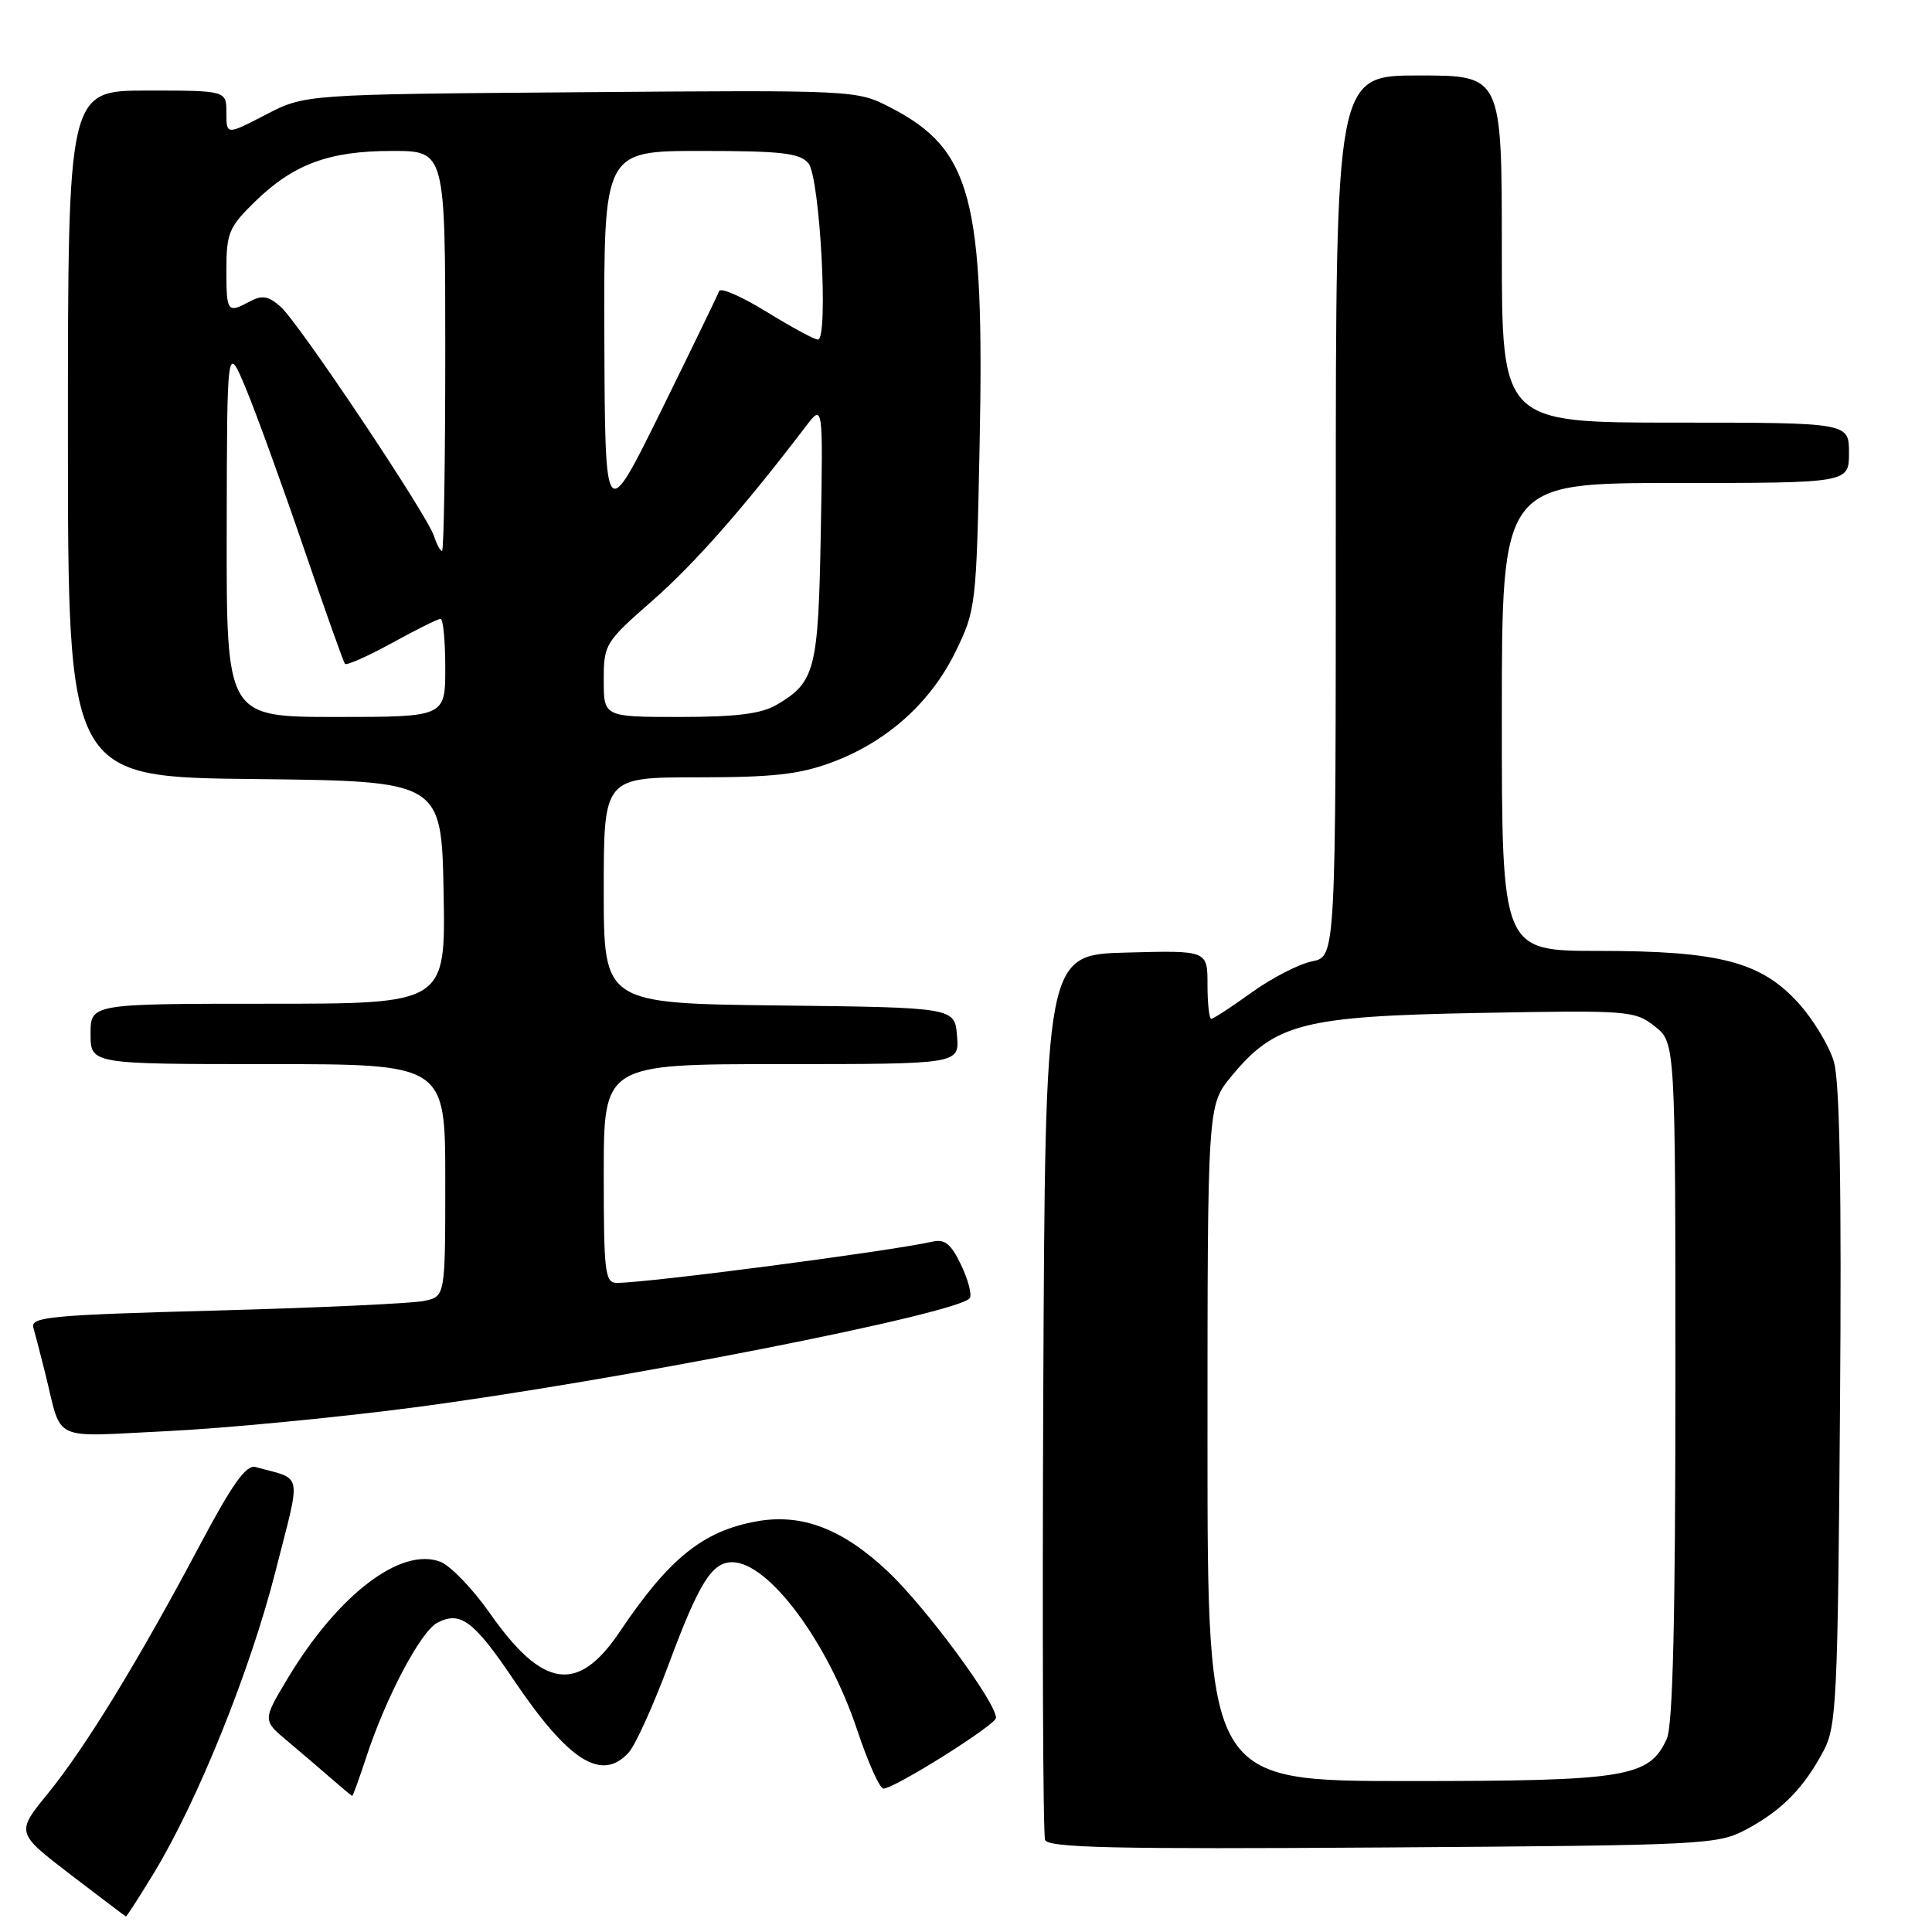 <?xml version="1.0" encoding="UTF-8" standalone="no"?>
<!DOCTYPE svg PUBLIC "-//W3C//DTD SVG 1.1//EN" "http://www.w3.org/Graphics/SVG/1.1/DTD/svg11.dtd" >
<svg xmlns="http://www.w3.org/2000/svg" xmlns:xlink="http://www.w3.org/1999/xlink" version="1.1" viewBox="0 0 256 256">
 <g >
 <path fill="currentColor"
d=" M 20.40 248.17 C 26.19 238.64 33.17 221.33 36.49 208.26 C 39.95 194.68 40.23 196.15 33.86 194.39 C 32.62 194.05 30.80 196.60 26.49 204.72 C 18.36 220.03 11.34 231.51 6.39 237.59 C 2.11 242.84 2.11 242.84 9.30 248.36 C 13.26 251.39 16.58 253.90 16.68 253.94 C 16.78 253.97 18.45 251.38 20.40 248.17 Z  M 231.50 242.35 C 236.14 239.85 239.01 236.92 241.63 232.00 C 243.35 228.77 243.52 225.23 243.81 186.50 C 244.03 157.55 243.78 143.32 243.00 140.69 C 242.39 138.59 240.28 135.11 238.33 132.94 C 233.36 127.44 227.85 126.00 211.82 126.00 C 199.00 126.00 199.00 126.00 199.00 95.00 C 199.00 64.00 199.00 64.00 222.00 64.00 C 245.00 64.00 245.00 64.00 245.00 60.00 C 245.00 56.00 245.00 56.00 222.00 56.00 C 199.00 56.00 199.00 56.00 199.00 33.00 C 199.00 10.00 199.00 10.00 188.00 10.00 C 177.00 10.00 177.00 10.00 177.00 68.38 C 177.00 126.75 177.00 126.75 173.87 127.38 C 172.14 127.72 168.54 129.58 165.86 131.50 C 163.19 133.43 160.77 135.00 160.50 135.00 C 160.22 135.00 160.00 132.96 160.00 130.47 C 160.00 125.93 160.00 125.93 149.25 126.22 C 138.50 126.50 138.50 126.50 138.24 184.50 C 138.10 216.40 138.20 243.08 138.48 243.80 C 138.88 244.84 147.66 245.04 183.24 244.80 C 226.35 244.51 227.60 244.44 231.50 242.35 Z  M 48.56 232.75 C 51.12 224.94 55.73 216.21 57.92 215.04 C 60.97 213.41 62.77 214.74 68.02 222.52 C 75.34 233.38 79.73 236.16 83.31 232.21 C 84.20 231.23 86.59 225.94 88.63 220.46 C 92.61 209.76 94.33 207.00 97.02 207.00 C 101.83 207.00 109.68 217.54 113.58 229.23 C 115.00 233.50 116.57 237.00 117.06 237.00 C 118.52 237.00 131.94 228.57 131.97 227.63 C 132.04 225.66 122.72 213.03 117.69 208.27 C 111.67 202.58 106.25 200.50 100.24 201.59 C 93.13 202.88 88.65 206.49 82.10 216.24 C 76.59 224.44 71.93 223.77 64.93 213.79 C 62.65 210.53 59.68 207.45 58.34 206.94 C 53.11 204.95 44.79 211.31 38.14 222.36 C 34.79 227.95 34.79 227.95 38.11 230.72 C 39.93 232.25 42.57 234.50 43.96 235.72 C 45.36 236.94 46.58 237.95 46.67 237.97 C 46.76 237.99 47.61 235.64 48.56 232.75 Z  M 54.64 186.52 C 81.54 183.00 127.26 174.01 128.51 171.99 C 128.80 171.52 128.27 169.54 127.34 167.59 C 126.04 164.85 125.18 164.15 123.58 164.52 C 117.82 165.81 86.06 169.97 81.75 169.99 C 80.16 170.00 80.00 168.65 80.00 155.50 C 80.00 141.00 80.00 141.00 103.56 141.00 C 127.12 141.00 127.12 141.00 126.81 137.25 C 126.50 133.50 126.50 133.50 103.25 133.23 C 80.00 132.96 80.00 132.96 80.00 117.98 C 80.00 103.00 80.00 103.00 92.46 103.00 C 102.49 103.00 105.97 102.61 110.29 100.99 C 117.54 98.28 123.32 93.10 126.62 86.34 C 129.30 80.86 129.38 80.23 129.80 59.12 C 130.47 26.27 128.76 19.78 117.94 14.22 C 113.52 11.94 113.32 11.93 76.96 12.22 C 40.41 12.50 40.41 12.50 35.21 15.20 C 30.00 17.90 30.00 17.90 30.00 14.95 C 30.00 12.00 30.00 12.00 19.50 12.00 C 9.00 12.00 9.00 12.00 9.00 57.48 C 9.00 102.97 9.00 102.97 33.75 103.23 C 58.50 103.50 58.50 103.50 58.78 118.25 C 59.05 133.00 59.05 133.00 35.53 133.00 C 12.00 133.00 12.00 133.00 12.00 137.00 C 12.00 141.00 12.00 141.00 35.50 141.00 C 59.00 141.00 59.00 141.00 59.00 156.38 C 59.00 171.77 59.00 171.77 56.25 172.37 C 54.74 172.71 42.35 173.28 28.73 173.65 C 6.75 174.24 4.02 174.49 4.42 175.91 C 4.67 176.78 5.38 179.53 6.00 182.00 C 8.29 191.22 6.53 190.38 22.01 189.64 C 29.59 189.28 44.27 187.87 54.64 186.52 Z  M 160.00 191.23 C 160.00 146.46 160.00 146.46 163.16 142.62 C 168.95 135.60 172.65 134.65 196.01 134.22 C 215.80 133.85 216.61 133.91 219.26 135.99 C 222.00 138.15 222.00 138.15 222.00 183.03 C 222.00 214.46 221.66 228.65 220.86 230.40 C 218.53 235.51 215.55 236.00 186.60 236.00 C 160.00 236.00 160.00 236.00 160.00 191.23 Z  M 30.04 70.25 C 30.08 45.50 30.08 45.50 32.59 51.50 C 33.96 54.80 37.39 64.25 40.21 72.50 C 43.03 80.75 45.50 87.71 45.71 87.96 C 45.91 88.21 48.71 86.97 51.92 85.21 C 55.13 83.44 58.03 82.00 58.38 82.00 C 58.72 82.00 59.00 84.92 59.00 88.50 C 59.00 95.00 59.00 95.00 44.50 95.00 C 30.00 95.00 30.00 95.00 30.04 70.25 Z  M 80.00 90.12 C 80.00 85.37 80.17 85.09 86.46 79.58 C 92.07 74.65 98.50 67.35 106.78 56.49 C 109.06 53.50 109.06 53.50 108.76 70.50 C 108.43 88.78 108.03 90.37 102.93 93.38 C 100.89 94.58 97.60 95.00 90.10 95.00 C 80.00 95.00 80.00 95.00 80.00 90.12 Z  M 57.51 71.04 C 56.63 68.25 39.65 42.86 37.21 40.67 C 35.60 39.23 34.74 39.07 33.15 39.92 C 30.11 41.55 30.00 41.41 30.00 35.70 C 30.00 30.90 30.35 30.07 33.75 26.75 C 38.89 21.74 43.59 20.00 51.97 20.00 C 59.00 20.00 59.00 20.00 59.00 46.50 C 59.00 61.08 58.81 73.00 58.57 73.00 C 58.33 73.00 57.86 72.12 57.51 71.04 Z  M 80.08 44.75 C 80.00 20.00 80.00 20.00 92.88 20.00 C 103.59 20.00 105.98 20.28 107.12 21.64 C 108.65 23.48 109.81 45.00 108.38 45.00 C 107.92 45.00 104.86 43.34 101.58 41.32 C 98.30 39.30 95.47 38.06 95.29 38.57 C 95.11 39.08 91.63 46.25 87.57 54.50 C 80.17 69.50 80.17 69.50 80.08 44.75 Z "/>
</g>
</svg>